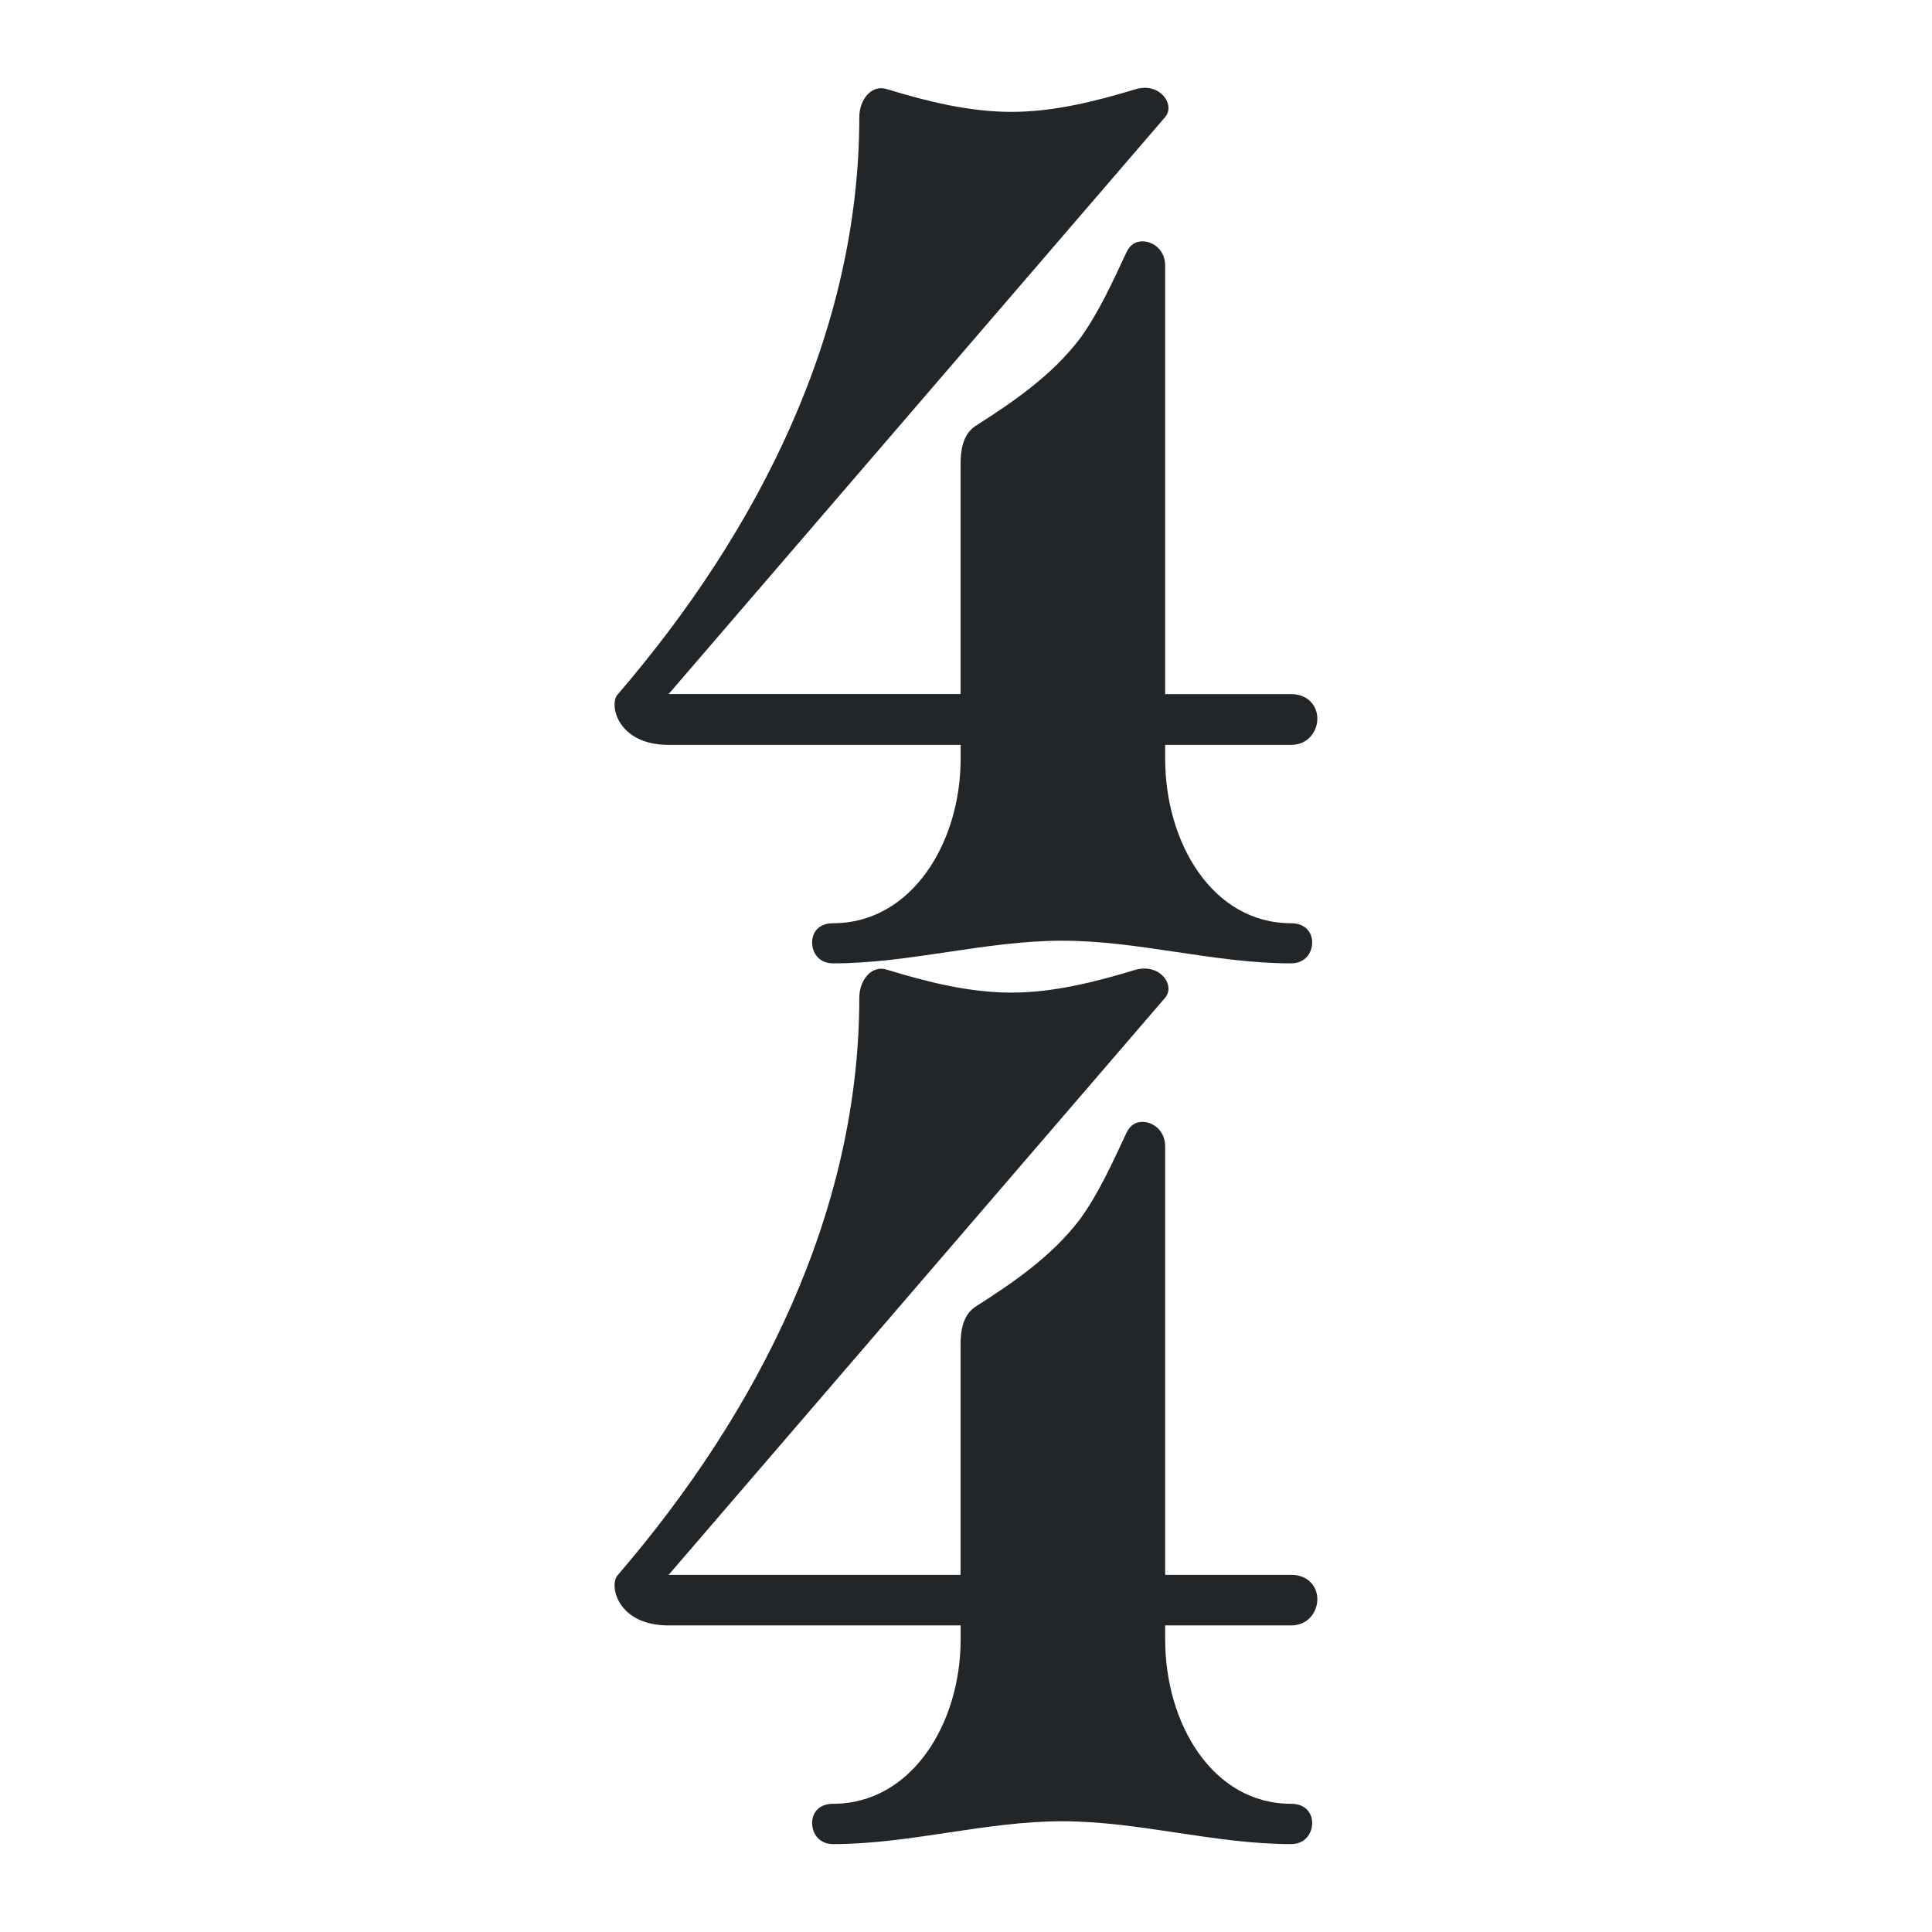 <?xml version="1.0" encoding="UTF-8"?>
<svg id="svg1262" width="22" height="22" version="1.2" xmlns="http://www.w3.org/2000/svg">
 <path id="path1256" d="m13.031 1c-0.031 2.722e-4 -0.065 0.006-0.1 0.016-0.458 0.139-0.936 0.258-1.414 0.258s-0.956-0.118-1.414-0.258c-0.179-0.06-0.318 0.119-0.318 0.318 0 2.449-1.155 4.718-2.748 6.57-0.02 0.02-0.039 0.059-0.039 0.119 0 0.179 0.159 0.459 0.617 0.459h3.324v0.158c0 0.956-0.557 1.873-1.453 1.873-0.159 0-0.238 0.099-0.238 0.219 0 0.119 0.079 0.238 0.238 0.238 0.876 0 1.733-0.258 2.609-0.258s1.731 0.258 2.607 0.258c0.159 0 0.24-0.119 0.24-0.238 0-0.119-0.081-0.219-0.24-0.219-0.896 0-1.434-0.917-1.434-1.873v-0.158h1.434c0.199 0 0.299-0.159 0.299-0.299 0-0.139-0.1-0.279-0.299-0.279h-1.434v-4.879c0-0.179-0.138-0.277-0.258-0.277-0.08 0-0.14 0.039-0.18 0.119-0.159 0.339-0.318 0.695-0.537 0.994-0.319 0.418-0.757 0.717-1.195 0.996-0.139 0.1-0.16 0.28-0.16 0.439v2.607h-3.324l5.654-6.57c0.105-0.122-0.019-0.336-0.238-0.334zm0 10.029c-0.031 2.72e-4 -0.065 0.004-0.1 0.014-0.458 0.139-0.936 0.26-1.414 0.26s-0.956-0.12-1.414-0.26c-0.179-0.06-0.318 0.119-0.318 0.318 0 2.449-1.155 4.72-2.748 6.572-0.02 0.02-0.039 0.059-0.039 0.119 0 0.179 0.159 0.457 0.617 0.457h3.324v0.16c0 0.956-0.557 1.871-1.453 1.871-0.159 0-0.238 0.099-0.238 0.219 0 0.119 0.079 0.24 0.238 0.24 0.876 0 1.733-0.26 2.609-0.26s1.731 0.26 2.607 0.26c0.159 0 0.24-0.121 0.24-0.24 0-0.119-0.081-0.219-0.24-0.219-0.896 0-1.434-0.915-1.434-1.871v-0.16h1.434c0.199 0 0.299-0.159 0.299-0.299 0-0.139-0.1-0.277-0.299-0.277h-1.434v-4.879c0-0.179-0.138-0.279-0.258-0.279-0.08 0-0.14 0.039-0.18 0.119-0.159 0.339-0.318 0.697-0.537 0.996-0.319 0.418-0.757 0.717-1.195 0.996-0.139 0.1-0.16 0.278-0.16 0.438v2.609h-3.324l5.654-6.572c0.105-0.122-0.019-0.334-0.238-0.332z" stroke-width="4.978" fill="#232629"/>
</svg>
